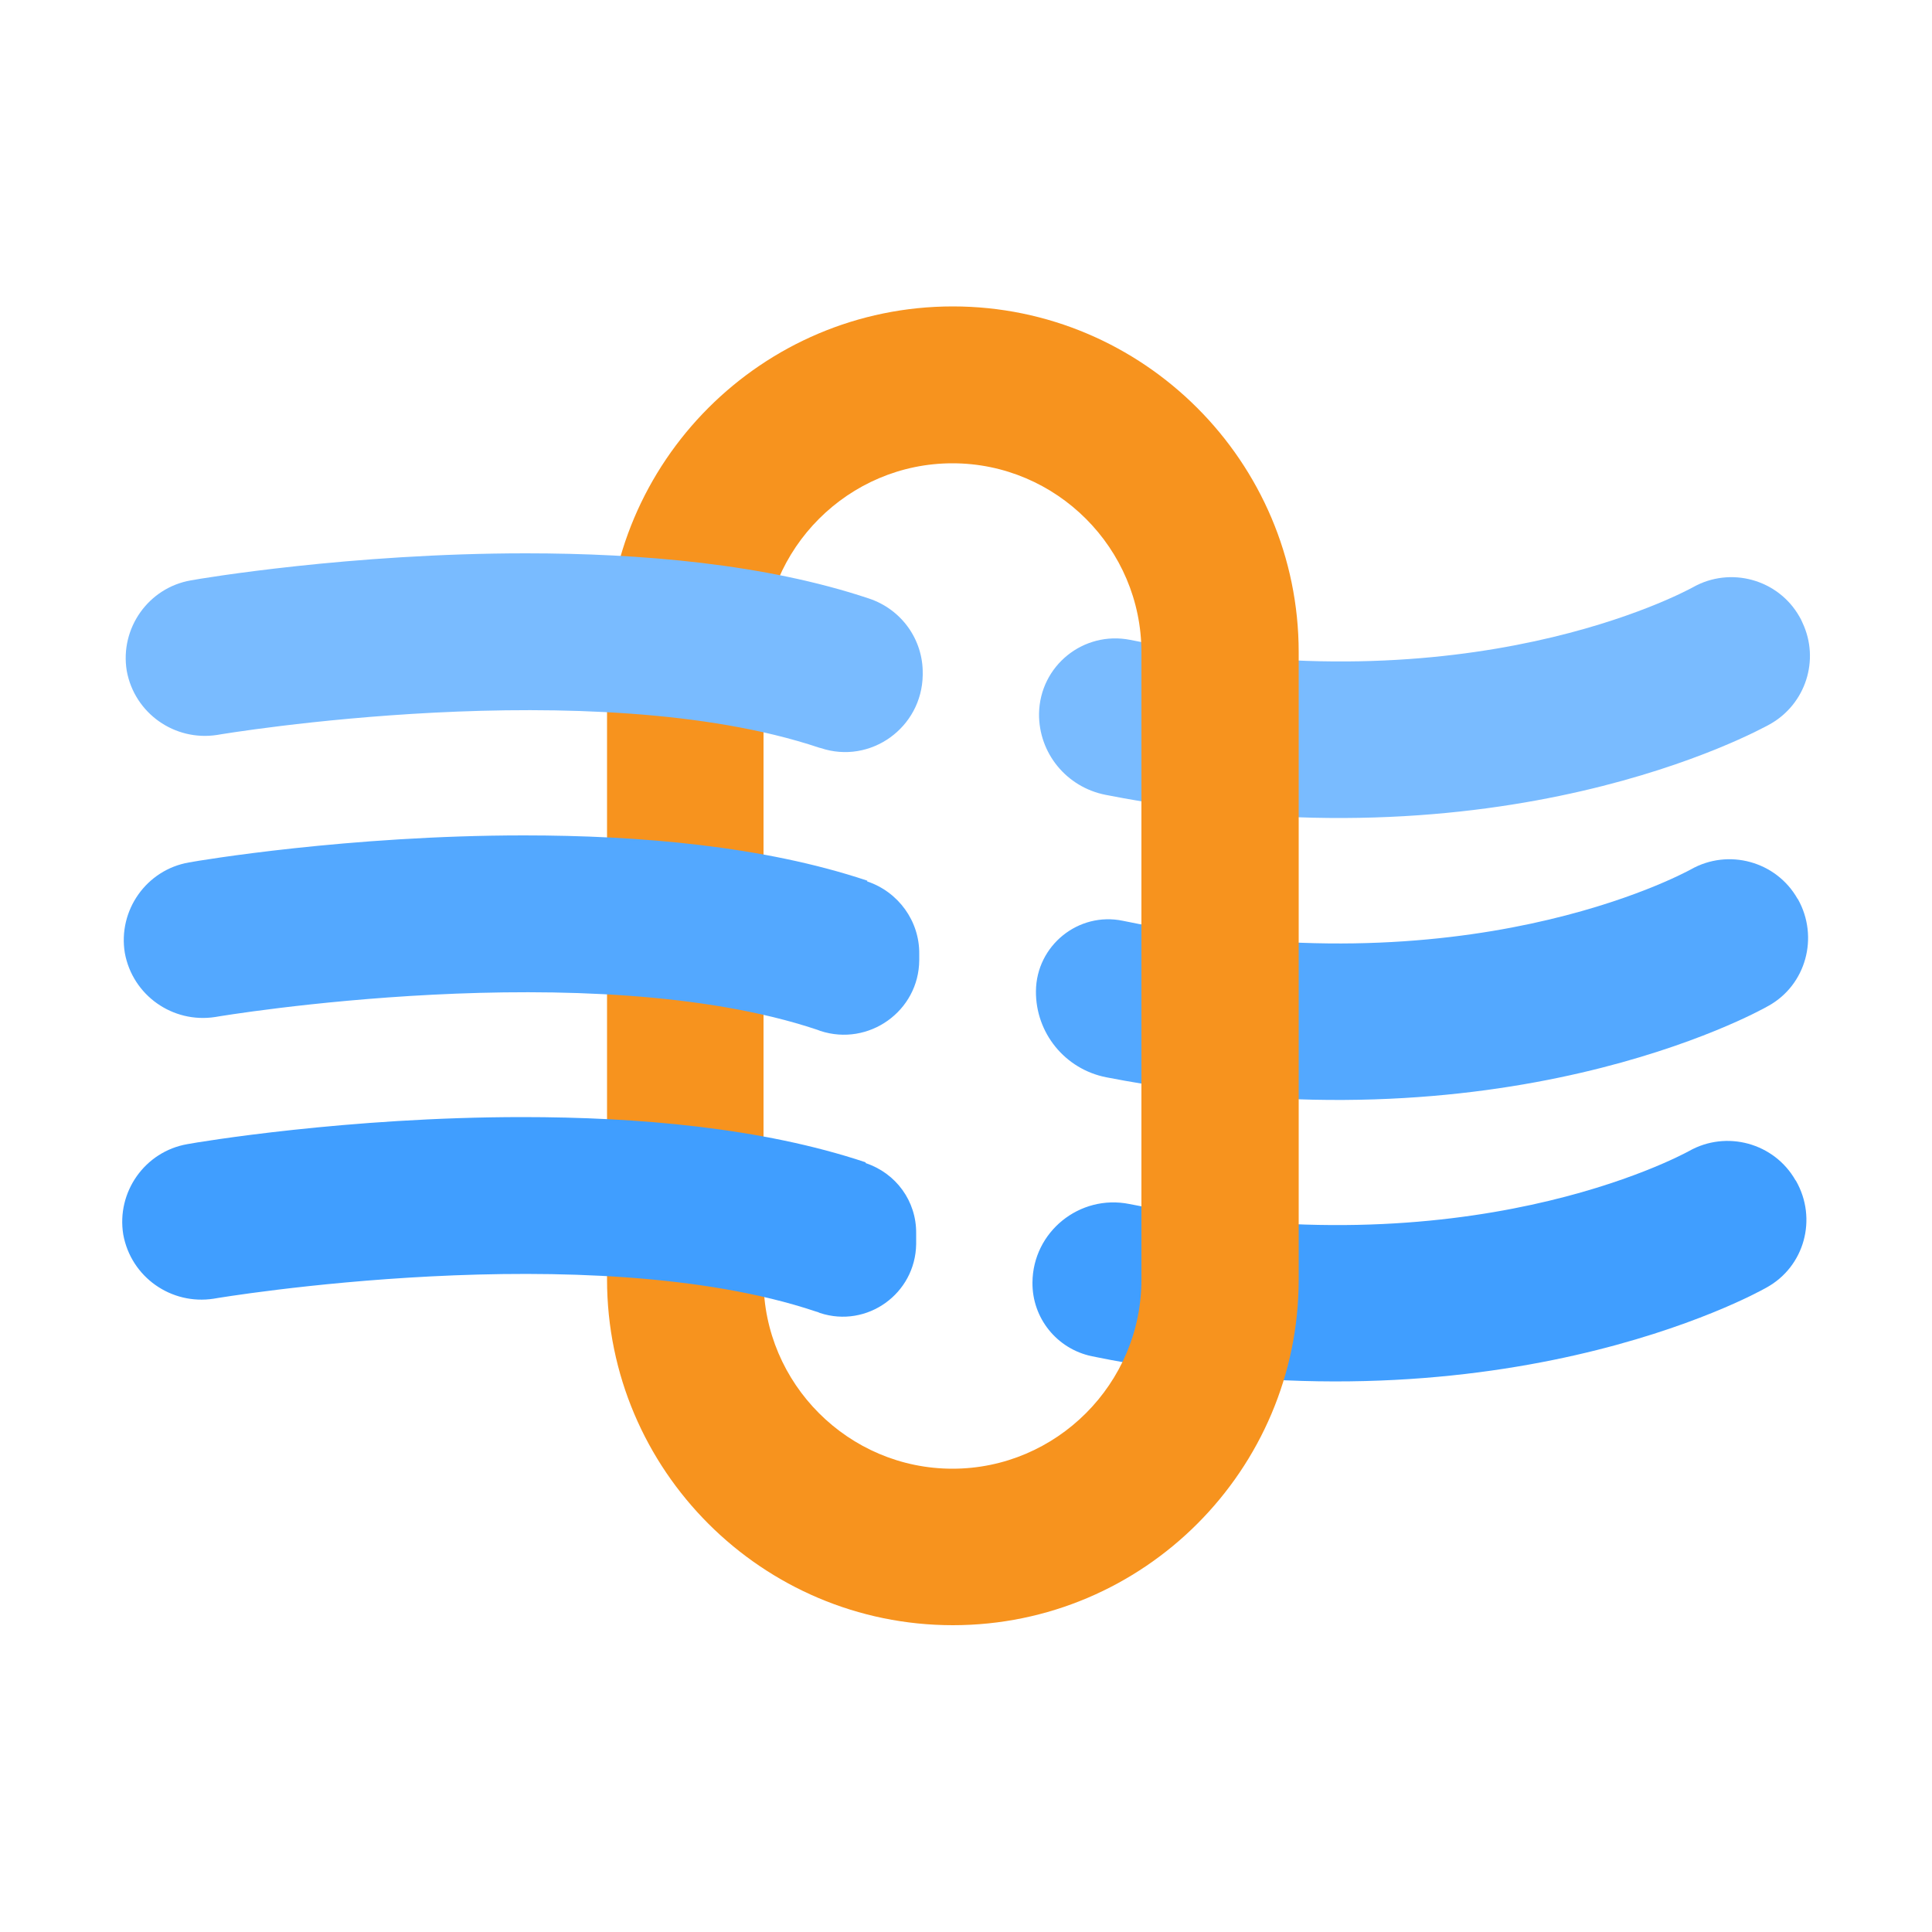 <?xml version="1.0" encoding="utf-8"?>
<!-- Generator: Adobe Illustrator 26.0.3, SVG Export Plug-In . SVG Version: 6.00 Build 0)  -->
<svg version="1.1" id="图层_1" xmlns="http://www.w3.org/2000/svg" xmlns:xlink="http://www.w3.org/1999/xlink" x="0px" y="0px"
	 viewBox="0 0 500 500" style="enable-background:new 0 0 500 500;" xml:space="preserve">
<style type="text/css">
	.st0{fill:#53A8FF;}
	.st1{fill:#79BBFF;}
	.st2{fill:#409EFF;}
	.st3{fill:#F7931E;}
</style>
<path class="st0" d="M465.3,232.7l-0.1-0.1c-5.5-9.7-17.9-13.1-27.6-7.6c-2.6,1.4-58.7,31.6-147,13.3c-11.5-2.4-22.4,6.4-22.5,18.2
	v0c-0.1,10.8,7.5,20.2,18.2,22.3c102,19.8,168.3-16.7,171.4-18.5l0,0C467.4,254.9,470.8,242.5,465.3,232.7z"/>
<path class="st1" d="M466.5,161.2c-0.3-0.7-0.5-1.1-0.8-1.6c-5.5-9.7-17.9-13.1-27.6-7.6c-2.6,1.4-58.1,31.3-145.6,13.6
	c-12.1-2.4-23.4,6.7-23.6,19.1v0c-0.1,10.2,7.1,19,17.2,21c102.4,20.1,168.9-16.6,172-18.3v0C467.3,182.2,471,170.8,466.5,161.2z"/>
<path class="st2" d="M464.8,305.6c0,0,0-0.1-0.1-0.1c-5.5-9.7-17.9-13.1-27.6-7.6c-2.6,1.4-57.8,31.1-144.8,13.7
	c-12.9-2.6-25,7.2-25.1,20.3v0c-0.1,9.2,6.3,17.2,15.4,19.1c103.8,21.2,171.5-16,174.6-17.8c0,0,0,0,0,0
	C467,327.8,470.4,315.4,464.8,305.6z"/>
<path class="st3" d="M246.6,79.3c-49.4,0-89.5,40.2-89.5,89.5v162.3c0,49.4,40.2,89.5,89.5,89.5c49.4,0,89.5-40.2,89.5-89.5V168.8
	C336.1,119.5,295.9,79.3,246.6,79.3z M295.4,331.2c0,26.9-22,48.9-48.9,48.9h0c-26.9,0-48.9-22-48.9-48.9V168.8
	c0-26.9,22-48.9,48.9-48.9h0c26.9,0,48.9,22,48.9,48.9V331.2z"/>
<path class="st0" d="M224.4,227.9c-26.9-9-59.2-11.7-88.8-11.7c-45.3,0-84.1,6.5-86.7,7c-11,1.9-18.4,12.4-16.6,23.4
	c2,11,12.4,18.3,23.4,16.6c1-0.2,97.2-16.3,155.8,3.3c0.3,0.1,0.5,0.2,0.8,0.3c12.5,4.1,25.5-5.1,25.6-18.3l0-1.6
	c0.1-8.5-5.4-16.1-13.5-18.8C224.5,227.9,224.5,227.9,224.4,227.9z"/>
<path class="st1" d="M224.9,154.9c-26.9-9-59.2-11.7-88.8-11.7c-45.3,0-84.1,6.5-86.7,7c-11,1.9-18.4,12.4-16.6,23.4
	c2,11,12.4,18.3,23.4,16.6c1-0.2,97.2-16.3,155.8,3.3c0.1,0,0.3,0.1,0.4,0.1c12.9,4.3,26.2-5.3,26.4-18.9l0-0.4
	c0.1-8.8-5.5-16.6-13.9-19.4C225,155,224.9,154.9,224.9,154.9z"/>
<path class="st2" d="M224,300.8c-26.9-9-59.2-11.7-88.8-11.7c-45.3,0-84.1,6.5-86.7,7c-11,1.9-18.4,12.4-16.6,23.4
	c2,11,12.4,18.3,23.4,16.6c1-0.2,97.2-16.3,155.8,3.3c0.4,0.1,0.7,0.2,1.1,0.4c12.2,4,24.7-5,24.9-17.8l0-2.8
	c0.1-8.3-5.2-15.6-13.1-18.2C224.1,300.8,224,300.8,224,300.8z"/>
</svg>
